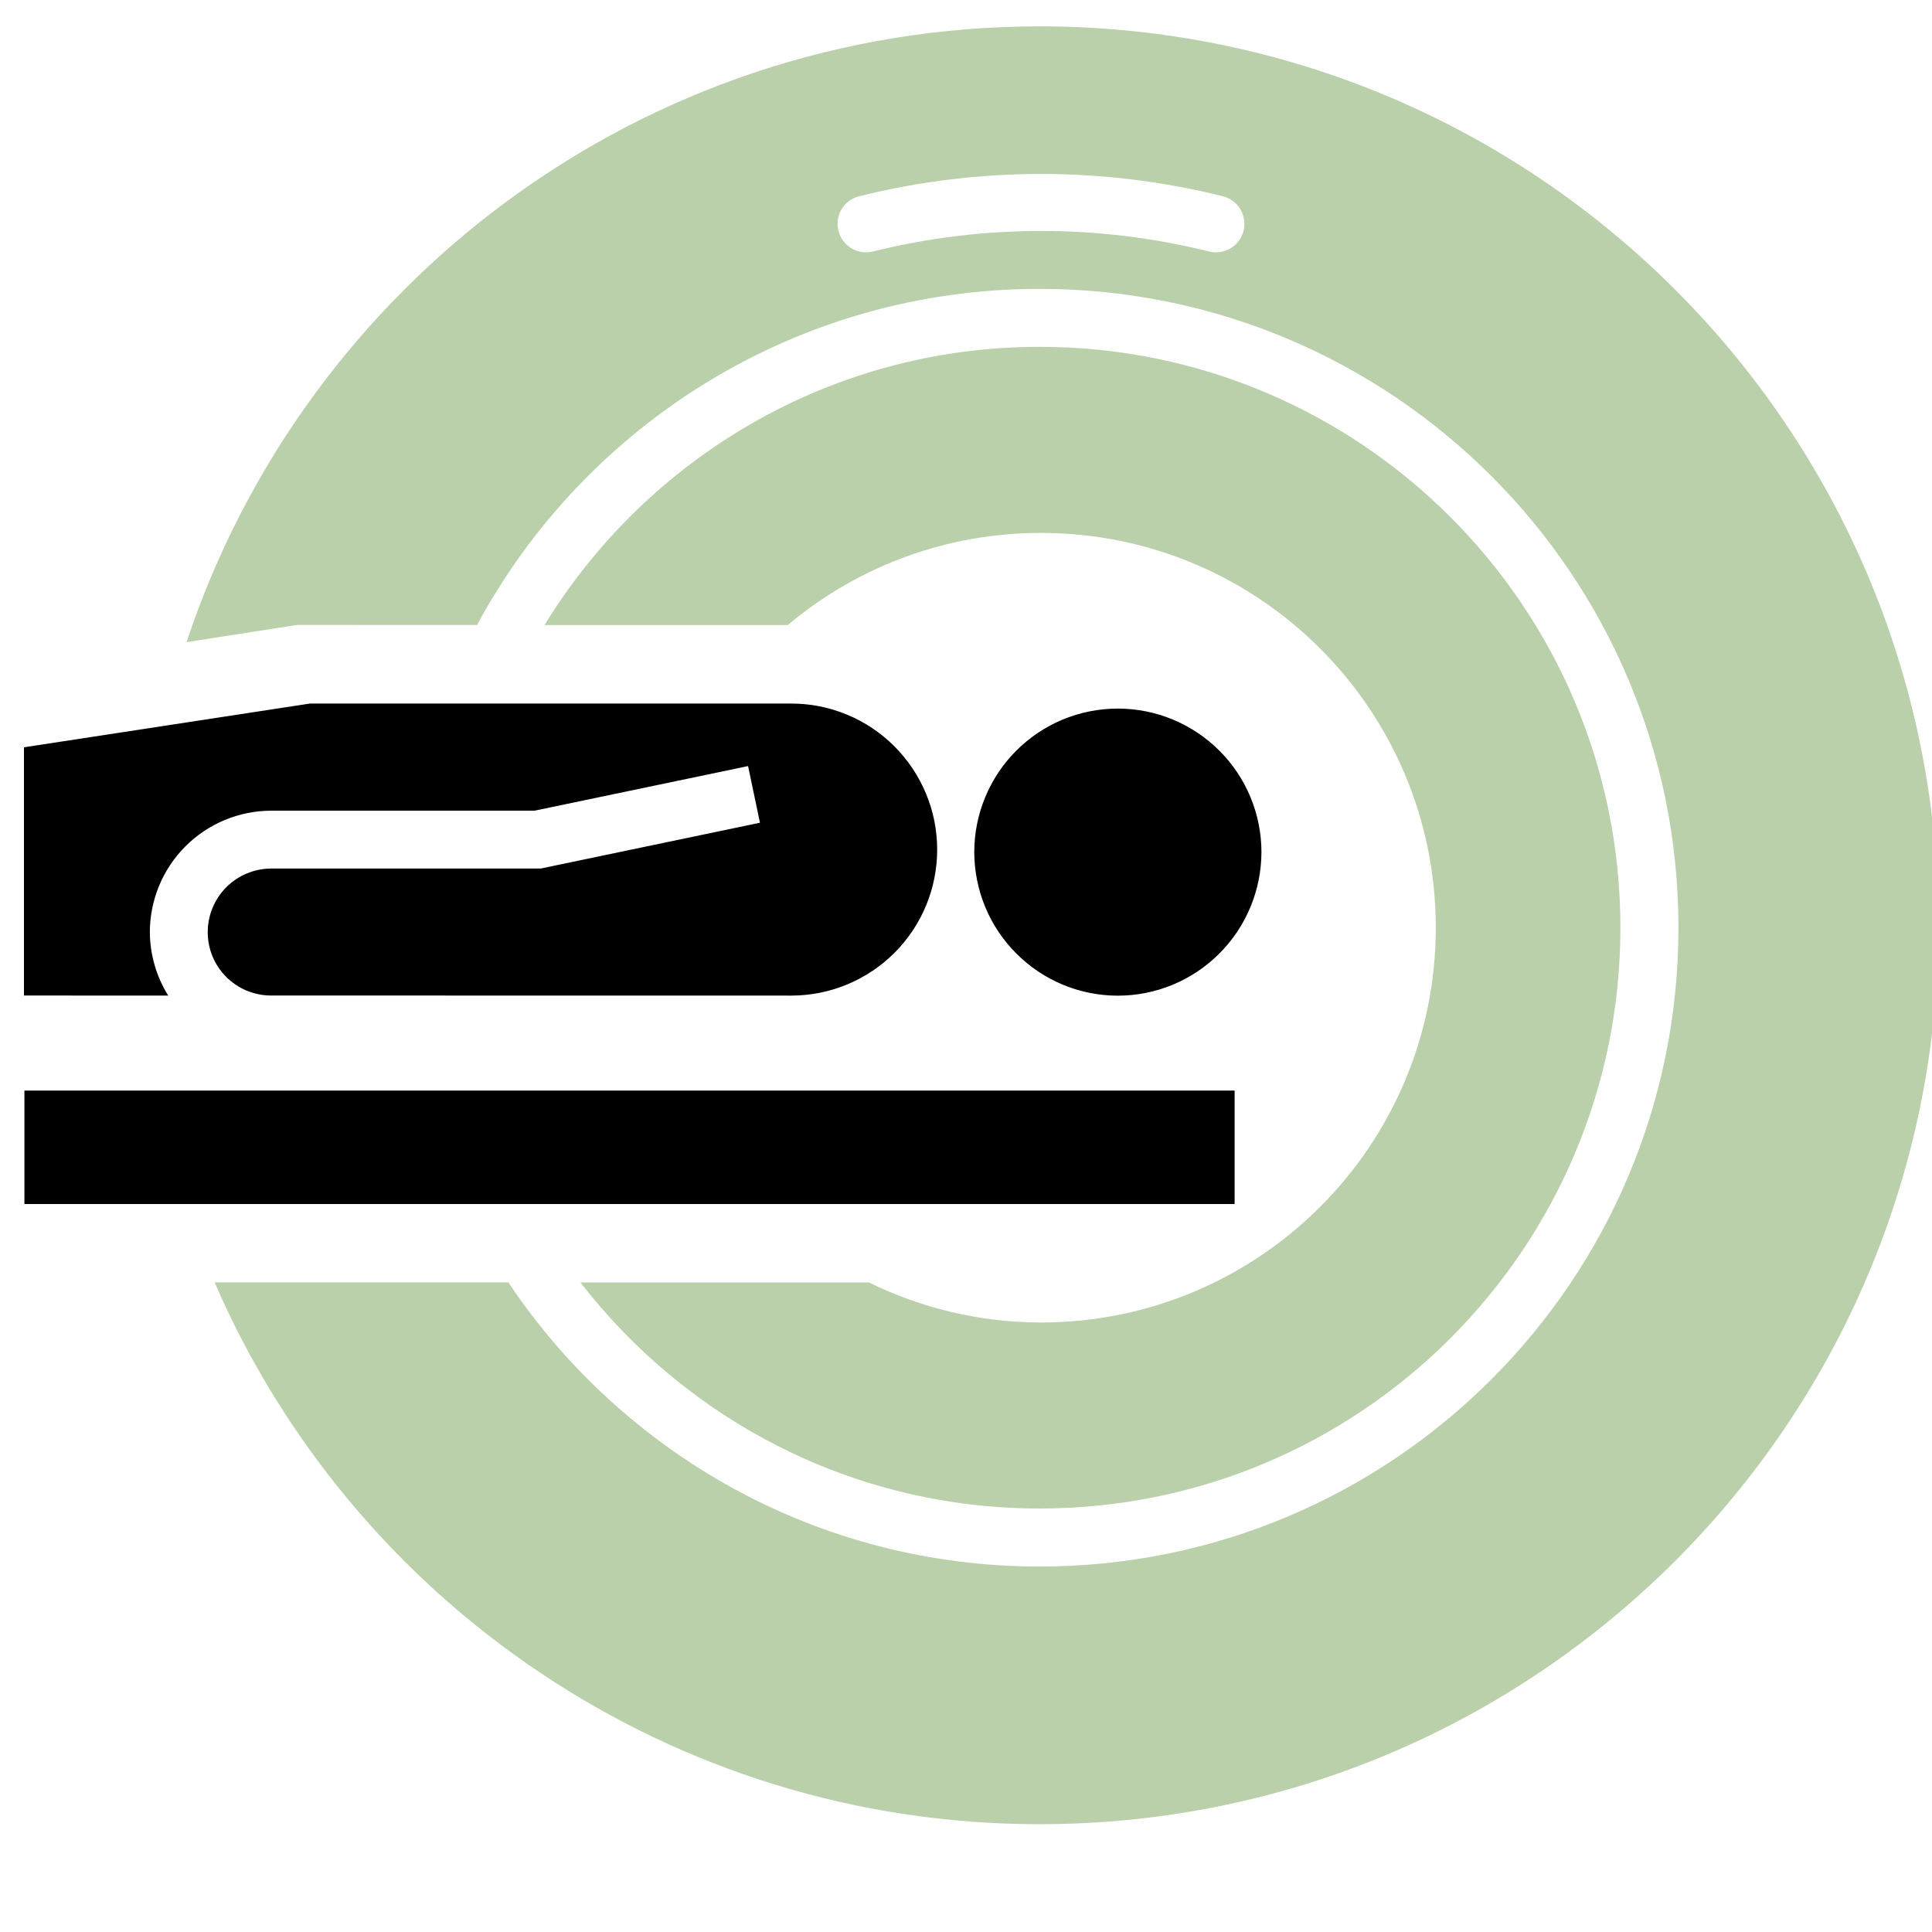 <svg width="25" height="25" viewBox="0 0 25 25" fill="none" xmlns="http://www.w3.org/2000/svg">
<g clip-path="url(#clip0_714_1319)">
<path d="M0.316 14.112H15.976V15.58H0.316V14.112ZM12.607 11.026C12.607 10.782 12.655 10.541 12.749 10.315C12.842 10.09 12.979 9.885 13.151 9.713C13.324 9.54 13.529 9.403 13.754 9.31C13.979 9.217 14.221 9.169 14.465 9.169C14.957 9.169 15.43 9.365 15.778 9.713C16.127 10.061 16.323 10.534 16.323 11.026C16.322 11.519 16.126 11.991 15.778 12.339C15.43 12.688 14.957 12.884 14.465 12.884C13.972 12.884 13.5 12.688 13.152 12.339C12.803 11.991 12.608 11.519 12.607 11.026ZM10.232 9.104H4.01L0.31 9.67V12.882L2.177 12.883C2.023 12.637 1.941 12.352 1.939 12.062C1.94 11.645 2.105 11.246 2.4 10.951C2.695 10.656 3.094 10.491 3.511 10.49H6.918L9.68 9.913L9.834 10.646L6.996 11.239H3.511C3.293 11.239 3.083 11.326 2.929 11.48C2.775 11.634 2.688 11.844 2.688 12.062C2.688 12.512 3.05 12.877 3.5 12.882L10.247 12.883C10.746 12.881 11.224 12.681 11.577 12.327C11.929 11.974 12.127 11.495 12.127 10.995C12.127 10.747 12.079 10.5 11.983 10.271C11.888 10.041 11.748 9.832 11.572 9.656C11.396 9.48 11.187 9.341 10.957 9.246C10.727 9.151 10.481 9.103 10.232 9.104Z" fill="black"/>
<path d="M13.452 19.52C17.603 19.52 20.968 16.155 20.968 12.004C20.968 7.853 17.604 4.488 13.452 4.488C10.739 4.488 8.368 5.932 7.046 8.088H10.194C11.111 7.316 12.272 6.894 13.471 6.896C16.292 6.896 18.579 9.183 18.579 12.004C18.579 14.826 16.291 17.113 13.471 17.113C12.671 17.113 11.917 16.924 11.243 16.595H7.511C8.886 18.372 11.033 19.52 13.452 19.52Z" fill="#B9D0AA"/>
<path d="M13.452 0.341C8.309 0.341 3.949 3.681 2.414 8.309L3.847 8.086L6.173 8.087C7.569 5.498 10.305 3.738 13.452 3.738C18.017 3.738 21.719 7.439 21.719 12.005C21.719 16.57 18.018 20.271 13.452 20.271C10.585 20.271 8.061 18.811 6.578 16.594H2.777C4.564 20.718 8.67 23.605 13.452 23.605C19.876 23.605 25.084 18.398 25.084 11.973C25.084 5.55 19.876 0.341 13.452 0.341ZM16.092 2.986C16.068 3.081 16.007 3.162 15.924 3.213C15.84 3.263 15.739 3.278 15.644 3.254C14.217 2.9 12.724 2.9 11.297 3.254C11.25 3.266 11.201 3.268 11.153 3.261C11.105 3.254 11.059 3.238 11.017 3.213C10.976 3.188 10.939 3.155 10.911 3.116C10.882 3.077 10.861 3.033 10.85 2.986C10.838 2.939 10.835 2.89 10.842 2.842C10.849 2.794 10.866 2.748 10.891 2.706C10.916 2.664 10.949 2.628 10.988 2.6C11.027 2.571 11.072 2.55 11.119 2.539C12.663 2.155 14.278 2.155 15.823 2.539C15.918 2.563 15.999 2.623 16.05 2.707C16.1 2.791 16.115 2.891 16.092 2.986Z" fill="#B9D0AA"/>
</g>
<defs>
<clipPath id="clip0_714_1319">
<rect width="25" height="25" fill="white"/>
</clipPath>
</defs>
</svg>
